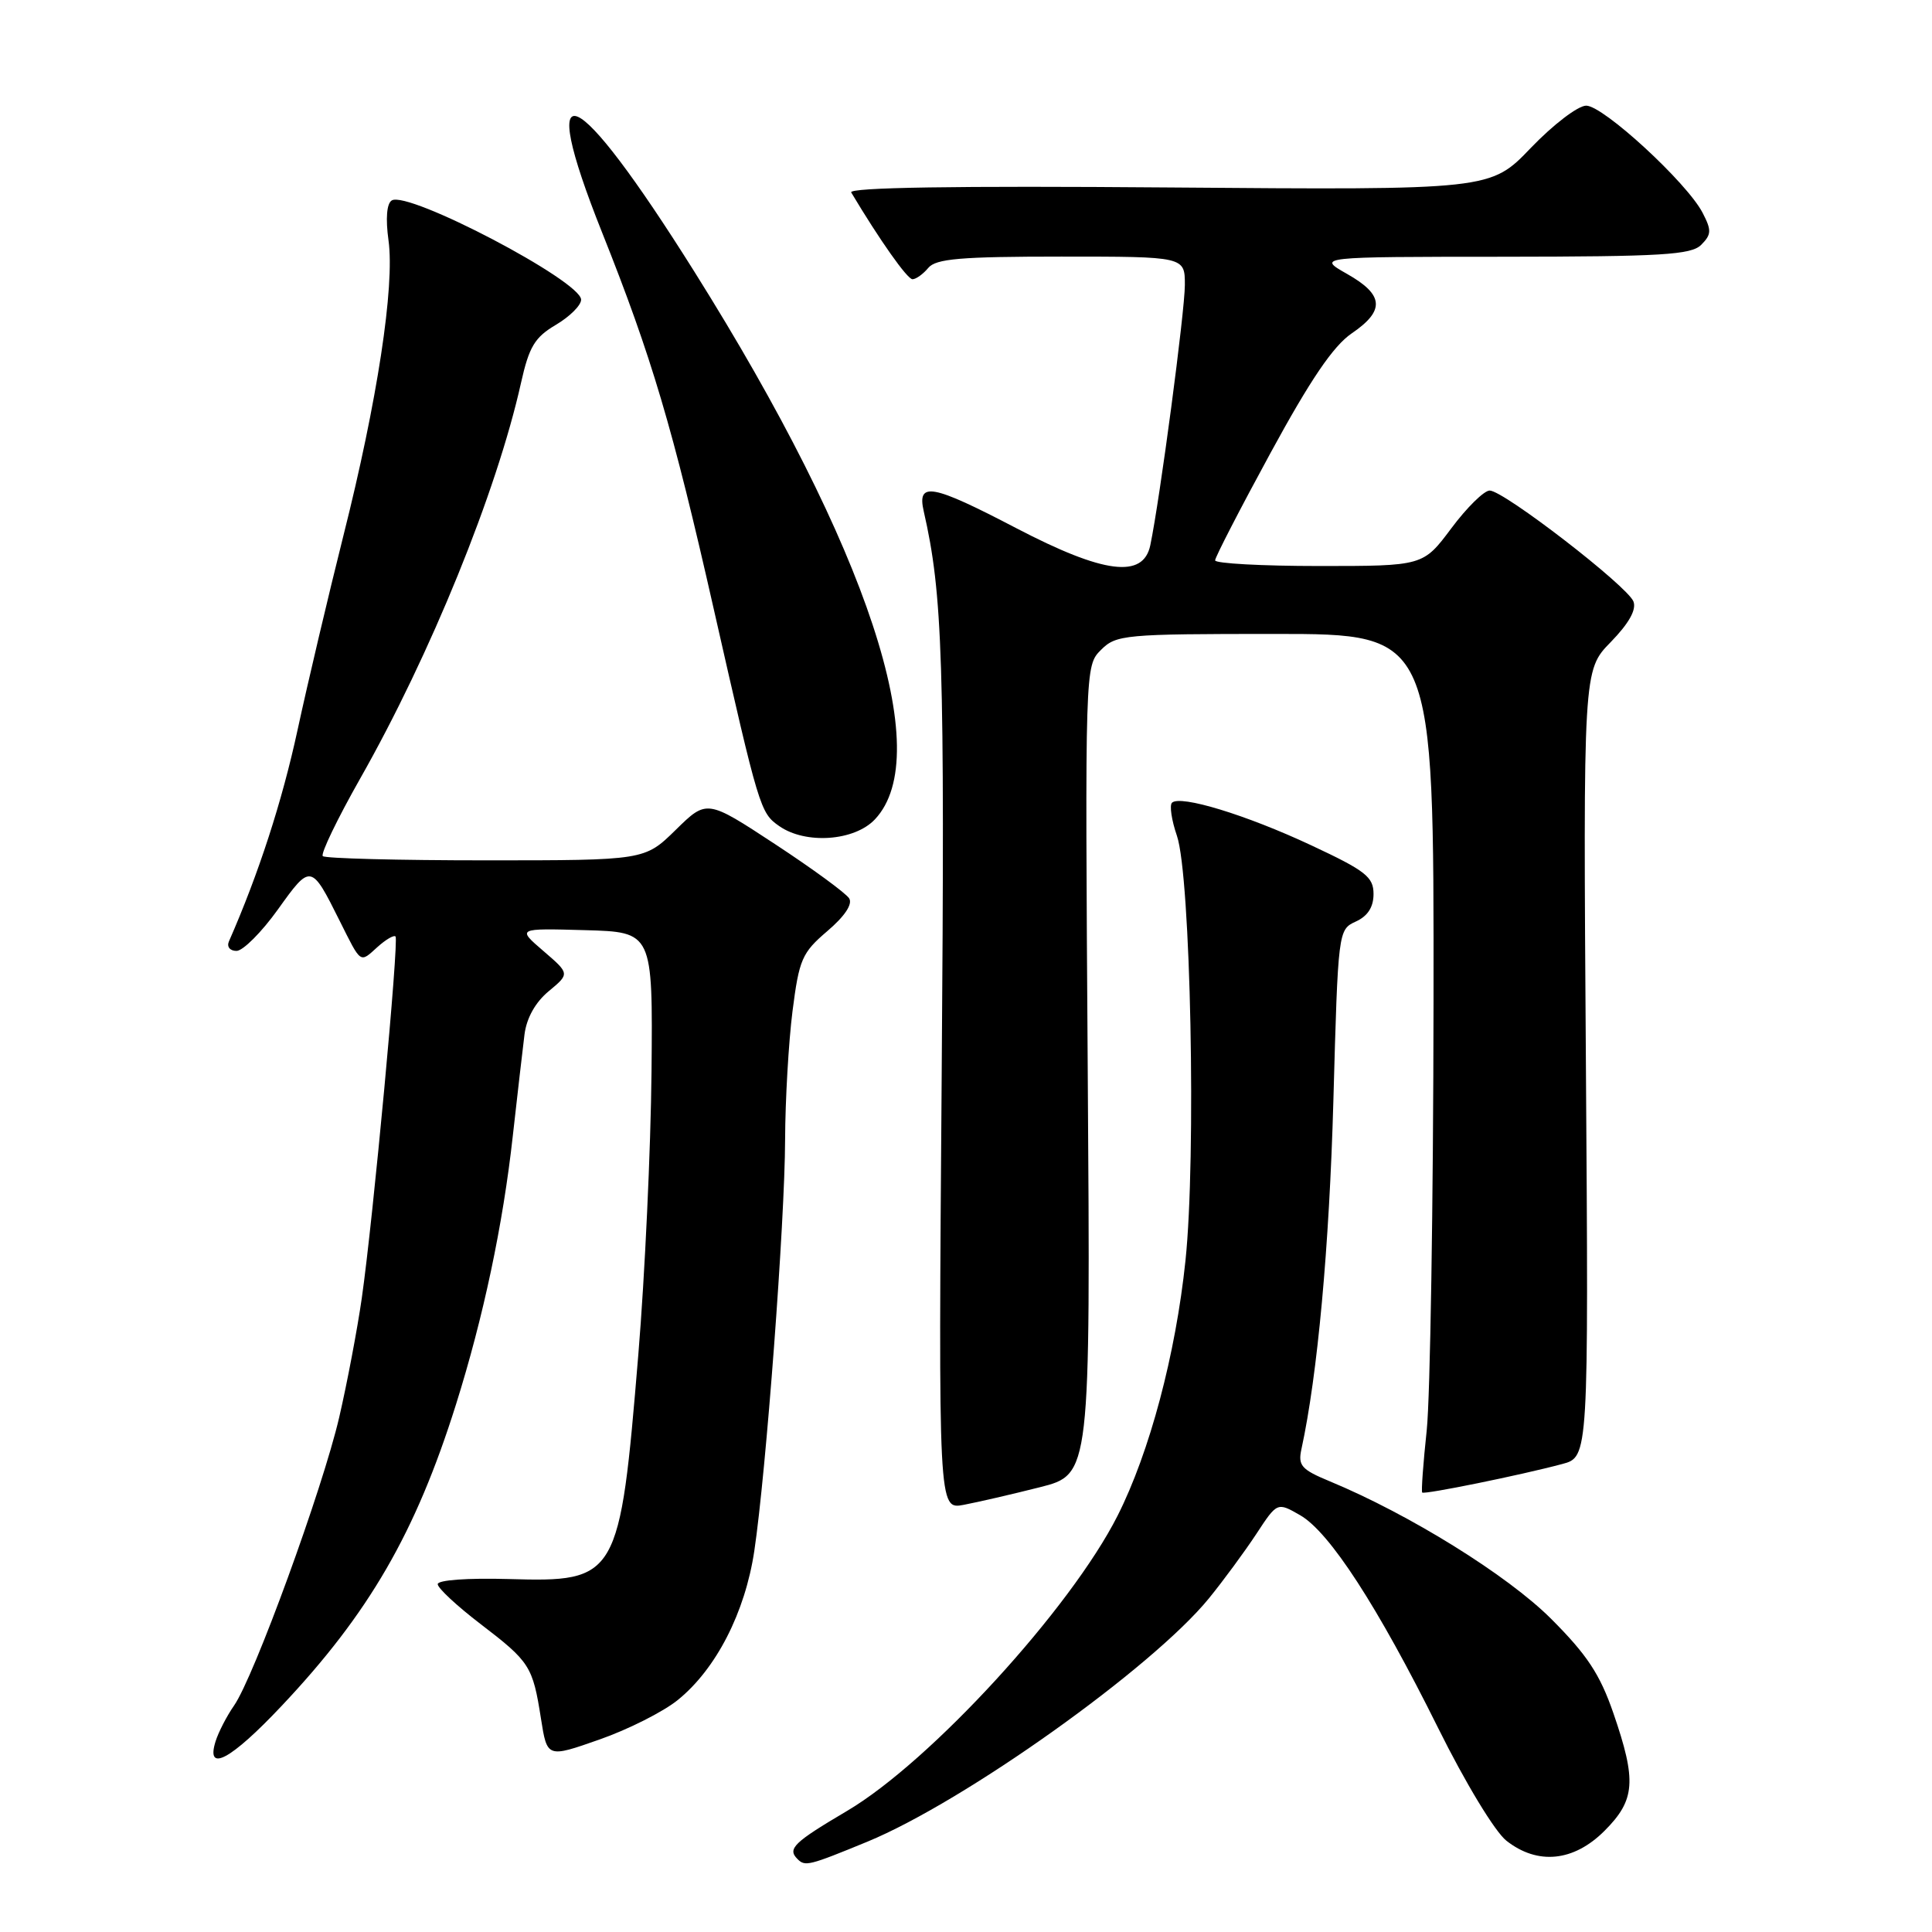 <?xml version="1.0" encoding="UTF-8" standalone="no"?>
<!DOCTYPE svg PUBLIC "-//W3C//DTD SVG 1.1//EN" "http://www.w3.org/Graphics/SVG/1.1/DTD/svg11.dtd" >
<svg xmlns="http://www.w3.org/2000/svg" xmlns:xlink="http://www.w3.org/1999/xlink" version="1.1" viewBox="0 0 256 256">
 <g >
 <path fill="currentColor"
d=" M 114.94 244.03 C 127.81 238.72 152.69 220.99 160.18 211.80 C 162.11 209.43 164.93 205.59 166.46 203.27 C 169.24 199.03 169.24 199.03 172.27 200.77 C 176.17 203.00 182.55 212.84 190.56 228.97 C 194.17 236.25 198.09 242.71 199.60 243.90 C 203.74 247.16 208.52 246.68 212.60 242.60 C 216.69 238.51 216.88 235.99 213.78 227.00 C 212.00 221.84 210.29 219.26 205.52 214.49 C 199.74 208.72 186.76 200.66 176.20 196.28 C 172.43 194.72 171.97 194.19 172.45 192.00 C 174.58 182.21 176.14 165.22 176.68 145.84 C 177.30 123.31 177.32 123.18 179.65 122.11 C 181.23 121.39 182.00 120.20 182.00 118.46 C 182.00 116.20 180.96 115.38 173.75 112.01 C 165.13 107.97 156.37 105.30 155.29 106.37 C 154.95 106.72 155.24 108.69 155.95 110.75 C 157.77 116.07 158.52 153.32 157.08 167.05 C 155.78 179.47 152.34 192.41 148.09 200.83 C 141.86 213.16 123.30 233.42 112.25 239.95 C 105.17 244.13 104.30 244.97 105.67 246.33 C 106.68 247.35 107.18 247.22 114.94 244.03 Z  M 37.29 226.07 C 48.90 213.77 55.06 203.13 60.42 186.10 C 64.05 174.55 66.64 162.35 67.95 150.50 C 68.57 145.00 69.26 138.95 69.50 137.06 C 69.78 134.88 70.95 132.79 72.72 131.33 C 75.50 129.02 75.50 129.02 72.00 126.01 C 68.50 123.00 68.50 123.00 77.50 123.25 C 86.50 123.50 86.50 123.50 86.33 142.00 C 86.23 152.18 85.45 169.05 84.58 179.50 C 82.12 209.20 81.86 209.65 67.38 209.23 C 61.95 209.08 58.00 209.36 58.00 209.91 C 58.00 210.43 60.55 212.80 63.66 215.18 C 70.22 220.20 70.59 220.77 71.68 227.72 C 72.50 232.93 72.50 232.93 79.42 230.50 C 83.23 229.17 87.90 226.81 89.81 225.26 C 94.89 221.15 98.73 213.66 99.95 205.50 C 101.51 195.06 104.00 161.86 104.03 151.01 C 104.05 145.78 104.49 138.12 105.01 134.00 C 105.89 127.11 106.26 126.25 109.62 123.38 C 111.92 121.42 113.00 119.81 112.52 119.04 C 112.10 118.36 107.69 115.13 102.71 111.86 C 93.66 105.92 93.66 105.92 89.54 109.96 C 85.42 114.00 85.42 114.00 64.38 114.00 C 52.80 114.00 43.08 113.75 42.77 113.44 C 42.47 113.13 44.69 108.52 47.71 103.19 C 57.04 86.75 65.82 65.16 69.03 50.76 C 70.11 45.93 70.85 44.70 73.66 43.04 C 75.50 41.95 77.00 40.46 77.00 39.71 C 77.00 37.24 54.07 25.22 51.91 26.56 C 51.24 26.97 51.08 28.97 51.48 31.86 C 52.32 37.93 49.99 53.19 45.50 70.99 C 43.53 78.84 40.79 90.43 39.42 96.76 C 37.38 106.19 34.28 115.76 30.33 124.75 C 30.03 125.45 30.47 126.00 31.34 126.00 C 32.19 126.00 34.66 123.53 36.83 120.50 C 41.17 114.43 41.23 114.44 45.00 122.00 C 47.89 127.78 47.66 127.62 50.00 125.50 C 51.11 124.50 52.19 123.86 52.41 124.09 C 52.88 124.59 49.45 161.46 47.94 172.00 C 47.35 176.12 46.00 183.25 44.94 187.83 C 42.73 197.33 33.64 222.25 31.01 226.00 C 30.05 227.38 28.95 229.51 28.56 230.75 C 27.25 234.97 30.58 233.19 37.29 226.07 Z  M 137.77 197.07 C 144.50 195.37 144.50 195.37 144.13 141.80 C 143.77 88.35 143.77 88.23 145.88 86.12 C 147.90 84.10 148.95 84.00 169.00 84.00 C 190.00 84.00 190.00 84.00 189.95 132.75 C 189.92 159.56 189.51 185.10 189.05 189.50 C 188.58 193.90 188.31 197.62 188.45 197.77 C 188.73 198.06 201.52 195.46 207.00 193.99 C 210.50 193.06 210.50 193.06 210.14 140.93 C 209.78 88.81 209.78 88.81 213.43 85.08 C 215.84 82.60 216.86 80.79 216.44 79.70 C 215.66 77.67 199.25 65.00 197.39 65.00 C 196.65 65.00 194.36 67.25 192.31 70.00 C 188.57 75.00 188.57 75.00 174.79 75.00 C 167.20 75.00 161.00 74.66 161.01 74.25 C 161.01 73.84 164.32 67.42 168.36 60.00 C 173.64 50.30 176.66 45.85 179.10 44.18 C 183.55 41.15 183.39 39.07 178.50 36.30 C 174.50 34.03 174.50 34.03 199.18 34.02 C 220.22 34.00 224.09 33.77 225.42 32.44 C 226.78 31.07 226.81 30.52 225.60 28.19 C 223.53 24.20 212.45 14.00 210.18 14.00 C 209.09 14.00 205.81 16.51 202.85 19.59 C 197.50 25.18 197.50 25.18 154.85 24.84 C 126.59 24.61 112.39 24.84 112.79 25.50 C 116.56 31.81 120.22 37.00 120.91 37.00 C 121.37 37.00 122.32 36.32 123.00 35.50 C 124.01 34.28 127.28 34.00 140.62 34.00 C 157.00 34.00 157.00 34.00 157.00 37.75 C 157.00 41.26 153.69 66.19 152.42 72.25 C 151.49 76.70 146.26 76.03 134.69 70.00 C 123.45 64.13 121.49 63.78 122.40 67.75 C 124.91 78.73 125.20 87.56 124.78 142.26 C 124.34 200.03 124.34 200.03 127.69 199.40 C 129.53 199.05 134.06 198.01 137.77 197.07 Z  M 115.94 108.56 C 124.02 99.96 115.03 72.68 92.01 36.00 C 76.07 10.60 70.83 8.38 79.79 30.83 C 86.35 47.28 89.13 56.64 94.58 80.72 C 100.59 107.22 100.73 107.70 103.25 109.46 C 106.75 111.91 113.23 111.45 115.94 108.56 Z "/>
</g>
</svg>
